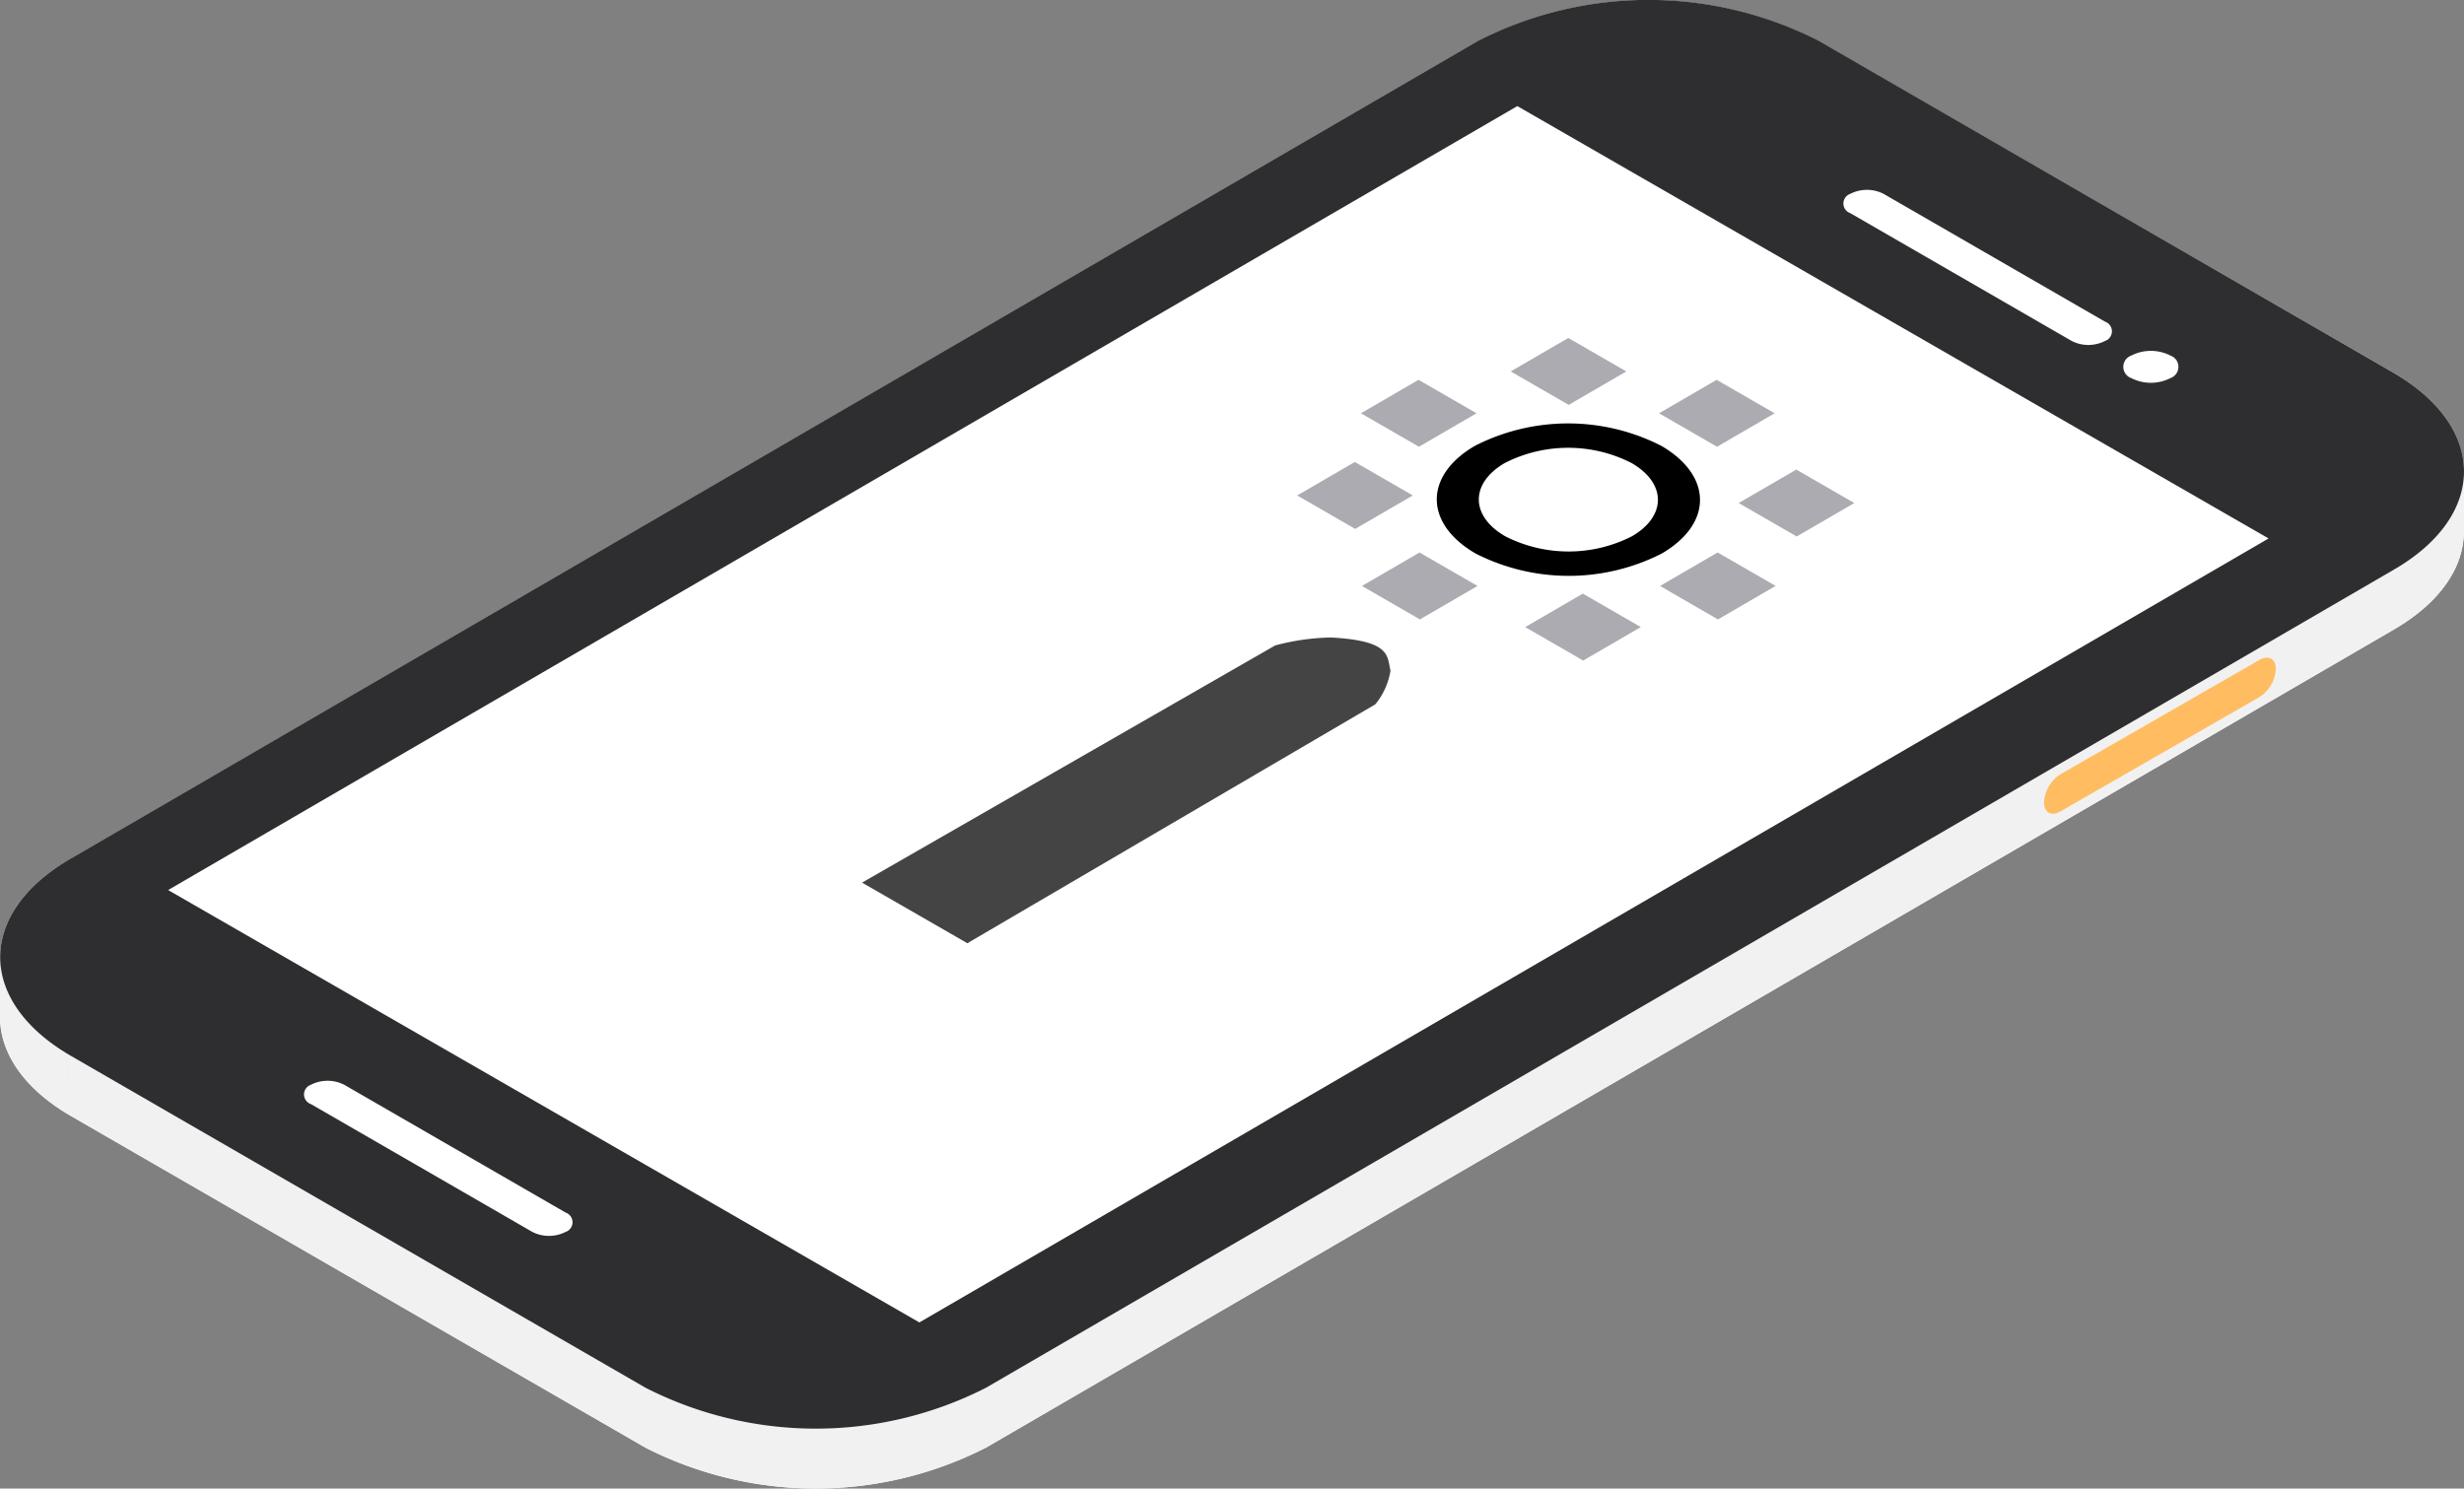 <svg xmlns="http://www.w3.org/2000/svg" width="94.835" height="57.3" viewBox="0 0 94.835 57.3"><rect x="0" y="0" width="94.835" height="57.3" fill="#808080" stroke="none"/><g transform="translate(0 -101.324)"><path d="M94.83,119.6c.058-1.42-.85-2.853-2.727-3.937L69.987,102.9a14.427,14.427,0,0,0-13.093,0l-54.2,31.5C.9,135.436.005,136.8.007,138.171c0,0,0-.009,0-.013L0,140.468c0,1.381.907,2.764,2.732,3.818l22.116,12.769a14.429,14.429,0,0,0,13.093,0l54.2-31.5c1.79-1.04,2.687-2.4,2.69-3.766l.007-2.31C94.835,119.522,94.832,119.561,94.83,119.6Z" transform="translate(0 -0.001)" fill="#fff"/><g transform="translate(0 101.324)"><path d="M500.136,199.351l-.007,2.31c0,1.364-.9,2.725-2.69,3.766l.007-2.31C499.236,202.076,500.132,200.715,500.136,199.351Z" transform="translate(-405.301 -181.194)" fill="#f1f1f1"/><g transform="translate(0 21.923)"><path d="M0,302.49l.007-2.31c0,1.381.907,2.764,2.732,3.818l-.007,2.31C.907,305.254,0,303.871,0,302.49Z" transform="translate(0 -285.27)" fill="#f1f1f1"/><path d="M259.043,219.683l-.007,2.31-54.2,31.5.006-2.31Z" transform="translate(-166.898 -219.683)" fill="#f1f1f1"/></g><path d="M36.875,333.559l-.007,2.31L14.752,323.1l.007-2.31Z" transform="translate(-12.02 -280.139)" fill="#f1f1f1"/><path d="M147.253,389.723l-.007,2.31a14.429,14.429,0,0,1-13.093,0l.007-2.31A14.429,14.429,0,0,0,147.253,389.723Z" transform="translate(-109.305 -336.304)" fill="#f1f1f1"/><path d="M92.132,115.664c3.626,2.094,3.645,5.49.041,7.584l-54.2,31.5a14.429,14.429,0,0,1-13.093,0L2.768,141.975c-3.627-2.094-3.645-5.49-.041-7.584l54.2-31.5a14.427,14.427,0,0,1,13.093,0Z" transform="translate(-0.029 -101.324)" fill="#2e2e30"/></g><path d="M115.776,140.017,86.862,123.373,34.934,153.551l28.914,16.644Z" transform="translate(-28.463 -17.965)" fill="#fff"/><g transform="translate(49.928 114.334)"><path d="M155.4,274.645c-1.35-.78-1.358-2.043-.016-2.823a5.371,5.371,0,0,1,4.874,0c1.35.78,1.357,2.043.016,2.823a5.371,5.371,0,0,1-4.874,0m6-3.486a7.892,7.892,0,0,0-7.163,0c-1.972,1.146-1.962,3,.023,4.149a7.893,7.893,0,0,0,7.163,0c1.972-1.146,1.961-3-.023-4.149" transform="translate(-147.393 -267.01)"/><path d="M203.418,262.53l-2.232-1.288-2.217,1.288,2.232,1.288,2.217-1.288" transform="translate(-185.043 -259.631)" fill="#acabb1"/><path d="M219.964,281.183l-2.232-1.288-2.217,1.288,2.232,1.288,2.217-1.288" transform="translate(-198.524 -274.829)" fill="#acabb1"/><path d="M172.588,253.83l-2.232-1.288-2.217,1.288,2.232,1.288,2.217-1.288" transform="translate(-159.923 -252.542)" fill="#acabb1"/><path d="M175.61,306.958l-2.232-1.288-2.217,1.289,2.231,1.288,2.217-1.289" transform="translate(-162.386 -295.829)" fill="#acabb1"/><path d="M128.233,279.606,126,278.318l-2.217,1.288,2.232,1.288,2.217-1.288" transform="translate(-123.784 -273.544)" fill="#acabb1"/><path d="M141.675,298.411l-2.232-1.288-2.217,1.288,2.232,1.288,2.217-1.288" transform="translate(-134.736 -288.865)" fill="#acabb1"/><path d="M203.62,298.41l-2.232-1.288-2.217,1.289L201.4,299.7l2.217-1.289" transform="translate(-185.207 -288.865)" fill="#acabb1"/><path d="M141.473,262.53l-2.232-1.288-2.217,1.288,2.232,1.288,2.217-1.288" transform="translate(-134.572 -259.631)" fill="#acabb1"/></g><g transform="translate(11.703 108.632)"><path d="M393.1,145.852l-8.522-4.92a1.413,1.413,0,0,0-1.282,0,.393.393,0,0,0,0,.743l8.522,4.92a1.413,1.413,0,0,0,1.283,0,.393.393,0,0,0,0-.743" transform="translate(-323.785 -140.778)" fill="#fff"/><path d="M73.248,331.01l-8.522-4.92a1.413,1.413,0,0,0-1.283,0,.393.393,0,0,0,0,.743l8.522,4.92a1.413,1.413,0,0,0,1.283,0,.393.393,0,0,0,0-.743" transform="translate(-63.18 -291.64)" fill="#fff"/></g><path d="M433.037,238.075l-7.676,4.412a1.364,1.364,0,0,0-.619,1.072c0,.394.28.552.623.354l7.676-4.412a1.363,1.363,0,0,0,.619-1.071c0-.394-.28-.553-.623-.355" transform="translate(-346.069 -111.351)" fill="#ffbc61"/><path d="M443.014,174.4a1.655,1.655,0,0,0-1.5,0,.46.46,0,0,0,0,.87,1.655,1.655,0,0,0,1.5,0,.46.46,0,0,0,0-.87" transform="translate(-359.481 -59.39)" fill="#fff"/><path d="M-37.505,50.529l15.9-9.13a8.921,8.921,0,0,1,2.139-.307c2.313.125,2.163.7,2.3,1.275a2.7,2.7,0,0,1-.586,1.3l-15.7,9.195Z" transform="translate(70.684 84.771)" fill="#444"/></g></svg>